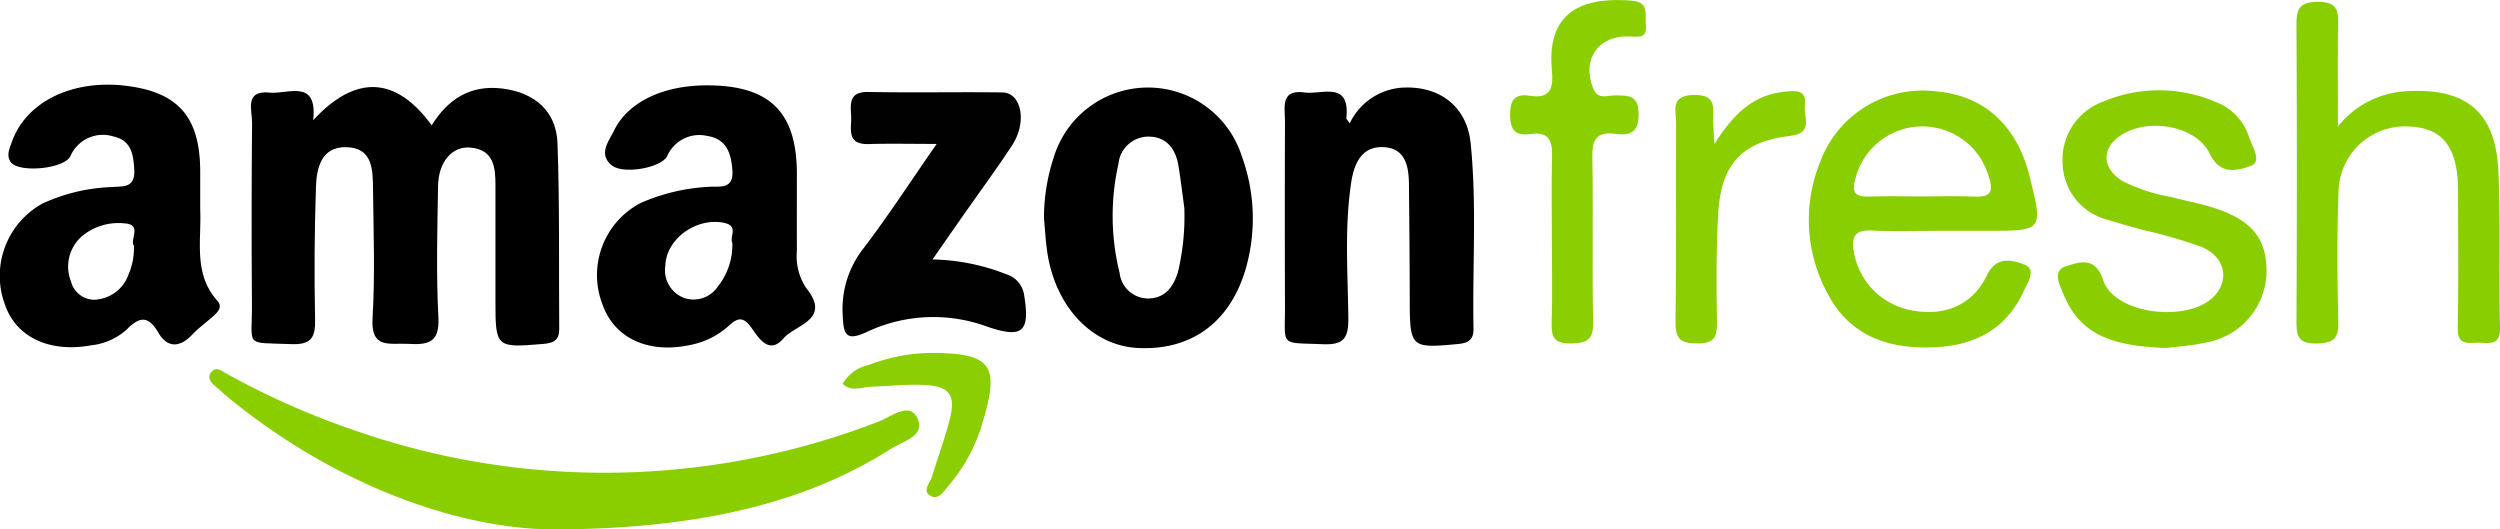 <svg xmlns="http://www.w3.org/2000/svg" width="218.344" height="46.236" viewBox="0 0 218.344 46.236">
    <g>
        <g>
            <path d="M345.747 290.39c1.433-2.3 3.395-3.558 6.18-3.209 2.8.352 4.7 1.961 4.806 4.748.2 5.405.109 10.821.154 16.232.008.96-.438 1.243-1.37 1.322-4.135.351-4.2.324-4.2-3.695v-10.151c0-1.582-.137-3.114-2.184-3.3-1.589-.146-2.795 1.231-2.829 3.365-.064 3.834-.169 7.677.031 11.5.122 2.328-1.082 2.356-2.738 2.274-1.527-.075-3.177.464-3.016-2.222.225-3.747.088-7.517.042-11.276-.021-1.661 0-3.615-2.312-3.675-2.206-.058-2.616 1.8-2.671 3.49-.128 3.829-.16 7.666-.075 11.5.036 1.611-.305 2.281-2.088 2.209-4.159-.166-3.4.326-3.428-3.523q-.062-7.895.013-15.79c.011-1.1-.705-2.881 1.531-2.652 1.585.162 4.2-1.263 3.806 2.406 3.721-4.02 7.236-3.831 10.348.447z" transform="translate(-306.708 -278.983) translate(306.708 278.982) translate(-308.045 -279.446)"/>
            <path d="M380.307 304.6a4.955 4.955 0 0 1-.821-3.216c-.008-2.256 0-4.514 0-6.767-.008-5.418-2.383-7.739-7.9-7.724-3.783.01-6.843 1.438-8.069 3.949-.449.919-1.4 2.058-.206 3.029 1.025.836 4.344.212 4.847-.794a3.061 3.061 0 0 1 3.536-1.758c1.654.27 2.05 1.5 2.16 2.975.134 1.8-1.229 1.365-2.138 1.466a16.972 16.972 0 0 0-5.879 1.408 7.1 7.1 0 0 0-3.329 8.855c1.03 2.941 3.977 4.311 7.573 3.561a7 7 0 0 0 3.4-1.64c.779-.723 1.277-.944 2.042.126.615.861 1.529 2.405 2.8.917 1.022-1.195 4.218-1.614 1.984-4.387zm-6.457-3.946a5.828 5.828 0 0 1-1.252 3.788 2.551 2.551 0 0 1-2.939 1.027 2.594 2.594 0 0 1-1.659-2.855c.089-2.362 2.785-4.243 5.181-3.7 1.233.286.402 1.216.669 1.743z" transform="translate(-306.708 -278.983) translate(306.708 278.982) translate(-309.889 -279.437)"/>
            <path d="M325.694 305.708c-2.115-2.36-1.38-5.237-1.5-7.962v-3.382c-.021-4.737-1.947-6.916-6.584-7.447-4.684-.537-8.661 1.455-9.88 4.953-.194.562-.484 1.152-.089 1.713.688.98 4.66.613 5.216-.506a3.085 3.085 0 0 1 3.752-1.725c1.547.33 1.763 1.554 1.827 2.949.07 1.584-1.01 1.387-1.932 1.47a15.73 15.73 0 0 0-6.09 1.444 7.21 7.21 0 0 0-3.231 8.94c1.012 2.776 3.919 4.092 7.474 3.44a5.528 5.528 0 0 0 3.053-1.32c1.131-1.148 1.9-1.378 2.838.232.761 1.307 1.851 1.315 2.929.173.566-.6 1.247-1.083 1.862-1.637.398-.36.831-.802.355-1.335zm-7.289-4.813a5.817 5.817 0 0 1-.466 2.5 3.3 3.3 0 0 1-3.068 2.219 2.111 2.111 0 0 1-1.96-1.594 3.513 3.513 0 0 1 .9-3.907 4.977 4.977 0 0 1 3.75-1.171c1.62.089.447 1.419.845 1.953z" transform="translate(-306.708 -278.983) translate(306.708 278.982) translate(-306.708 -279.434)"/>
            <path d="M431.429 290.226a5.475 5.475 0 0 1 4.847-3.133c3.11-.073 5.39 1.725 5.712 4.842.554 5.386.149 10.8.253 16.2.017.92-.382 1.269-1.339 1.358-4.137.384-4.218.335-4.229-3.848q-.014-5.066-.071-10.131c-.017-1.508-.3-3.059-2.1-3.207-1.973-.161-2.679 1.361-2.936 3.037-.605 3.954-.3 7.941-.257 11.909.019 1.781-.45 2.334-2.255 2.258-3.78-.157-3.267.246-3.279-3.253q-.027-8.108 0-16.214c0-1.215-.419-2.8 1.713-2.518 1.515.2 3.984-1.047 3.648 2.23-.01.095.127.21.293.47z" transform="translate(-306.708 -278.983) translate(306.708 278.982) translate(-313.549 -279.448)"/>
            <path d="M420.722 293.09a8.6 8.6 0 0 0-16.416.075 17.117 17.117 0 0 0-.863 5.322c.11 1.121.154 2.252.35 3.357.827 4.623 4 7.815 7.891 8 4.76.221 8.164-2.362 9.467-7.23a15.86 15.86 0 0 0-.429-9.524zm-5.579 10.127c-.4 1.309-1.146 2.315-2.657 2.3a2.51 2.51 0 0 1-2.435-2.234 20.673 20.673 0 0 1-.1-9.527 2.629 2.629 0 0 1 2.586-2.375c1.592-.009 2.4 1.041 2.649 2.529.206 1.247.353 2.506.517 3.7a20.949 20.949 0 0 1-.559 5.607z" transform="translate(-306.708 -278.983) translate(306.708 278.982) translate(-312.267 -279.448)"/>
            <path fill="#8ace00" d="M355.934 327.185c-8.207-.1-18.866-3.895-28.153-11.5-.348-.285-.674-.6-1.018-.887-.413-.347-.9-.742-.521-1.3.418-.619.972-.137 1.386.092a67.664 67.664 0 0 0 10.658 4.77 66.317 66.317 0 0 0 46.258-.586c1.088-.41 2.663-1.766 3.389-.329.791 1.563-1.272 2.051-2.3 2.705-7.162 4.561-16.44 7.044-29.699 7.035z" transform="translate(-306.708 -278.983) translate(306.708 278.982) translate(-307.823 -280.948)"/>
            <path fill="#010101" d="M392.64 302.133a18.5 18.5 0 0 1 6.468 1.3 2.226 2.226 0 0 1 1.522 1.747c.547 3.274-.1 3.878-3.192 2.83a13.612 13.612 0 0 0-10.489.433c-1.852.874-2.092.289-2.154-1.454a8.552 8.552 0 0 1 1.809-5.817c2.161-2.832 4.1-5.831 6.4-9.128-2.246 0-4.088-.044-5.927.011-2.036.062-1.477-1.4-1.547-2.5s-.146-2.084 1.51-2.05c3.9.078 7.8-.01 11.7.041 1.673.023 2.179 2.593.851 4.618-1.354 2.065-2.824 4.056-4.24 6.08-.851 1.213-1.697 2.43-2.711 3.889z" transform="translate(-306.708 -278.983) translate(306.708 278.982) translate(-311.195 -279.472)"/>
            <path fill="#89ce00" d="M479.8 299.6c2.1.106 4.207.025 6.309.025h3.83c4.85 0 4.85 0 3.654-4.785-1.116-4.458-4-7.057-8.23-7.4a9.532 9.532 0 0 0-10.021 6.085 13.485 13.485 0 0 0 .7 11.738c2 3.669 5.43 4.728 9.361 4.529 3.485-.174 6.208-1.635 7.7-4.927.337-.743 1.128-1.881.033-2.291-1-.378-2.425-.807-3.244.909-1.244 2.6-3.641 3.627-6.536 3.1a6.264 6.264 0 0 1-5.1-5.075c-.233-1.27-.004-1.983 1.544-1.908zm-1.41-4.526a6.024 6.024 0 0 1 11.636-.2c.418 1.256.241 1.815-1.191 1.763-1.569-.06-3.141-.015-4.71-.015-1.5 0-2.992-.041-4.485.013-1.193.046-1.632-.285-1.252-1.558z" transform="translate(-306.708 -278.983) translate(306.708 278.982) translate(-316.341 -279.466)"/>
            <path fill="#89ce01" d="M523.124 290.042a8.186 8.186 0 0 1 6.126-3.087c5.1-.264 7.647 1.838 7.884 6.948.211 4.571.047 9.158.146 13.736.032 1.448-.809 1.34-1.73 1.29-.895-.048-2 .385-1.961-1.3.082-3.978.031-7.959.027-11.938 0-3.811-1.308-5.534-4.262-5.646a5.793 5.793 0 0 0-6.168 5.556c-.149 3.824-.119 7.658-.029 11.485.035 1.48-.405 1.871-1.882 1.906-1.637.038-1.777-.664-1.77-1.989q.068-12.84 0-25.68c-.008-1.386.1-2.155 1.862-2.167 1.9-.013 1.787.994 1.768 2.266-.035 2.695-.011 5.388-.011 8.62z" transform="translate(-306.708 -278.983) translate(306.708 278.982) translate(-318.937 -278.993)"/>
            <path fill="#8ace01" d="M506.837 309.858c-3.944-.172-7.312-.754-8.9-4.579-.353-.851-1.12-2.2.232-2.584.961-.275 2.478-.94 3.173 1.21 1.015 3.147 7.91 3.825 9.926 1.172 1.074-1.414.626-3.211-1.288-4.034a41.407 41.407 0 0 0-5.168-1.495c-1.008-.285-2.02-.557-3.016-.878a5.2 5.2 0 0 1-3.985-4.875 5.394 5.394 0 0 1 3.574-5.471 12.551 12.551 0 0 1 9.851.066 4.838 4.838 0 0 1 2.849 3.03c.271.841 1.186 2.173.159 2.531s-2.638.91-3.565-1.035c-1.25-2.621-5.845-3.262-8.123-1.386-1.342 1.1-1.2 2.675.432 3.715a14.7 14.7 0 0 0 4.251 1.412c1.156.314 2.34.526 3.485.869 3.644 1.091 5.014 2.8 4.885 6.011a6.393 6.393 0 0 1-5.335 5.857c-1.239.268-2.52.344-3.437.464z" transform="translate(-306.708 -278.983) translate(306.708 278.982) translate(-317.667 -279.463)"/>
            <path fill="#8bcf02" d="M450.287 299.9c0-2.4-.046-4.811.017-7.214.036-1.348-.243-2.234-1.844-2-1.349.2-1.843-.333-1.824-1.747.019-1.329.514-1.791 1.733-1.592 1.971.32 2.042-.9 1.914-2.3-.5-5.559 3.383-6.289 6.963-6.01 1.591.124 1.148 1.2 1.245 2.1.127 1.189-.559 1.071-1.389 1.03-2.764-.135-4.232 2-3.2 4.559.412 1.022 1.278.567 1.937.584 1.119.029 1.989-.055 2.021 1.581s-.7 1.965-2.022 1.785c-1.594-.216-2.048.447-2.019 2.014.092 4.808-.028 9.62.069 14.429.031 1.547-.527 1.828-1.935 1.859-1.51.032-1.725-.595-1.683-1.863.074-2.403.018-4.815.017-7.215z" transform="translate(-306.708 -278.983) translate(306.708 278.982) translate(-314.75 -278.982)"/>
            <path fill="#8bce02" d="M465.367 292.048c1.648-2.646 3.409-4.289 6.086-4.567.9-.093 2-.258 1.807 1.187-.129.984.825 2.43-1.317 2.676-4.12.472-5.977 2.452-6.237 6.606-.2 3.219-.171 6.457-.121 9.685.021 1.328-.287 1.833-1.734 1.829-1.463-.006-1.907-.409-1.885-1.894.082-5.784.017-11.571.049-17.356.006-1.068-.554-2.416 1.556-2.453 2.031-.037 1.653 1.176 1.687 2.327.014.449.048.898.109 1.96z" transform="translate(-306.708 -278.983) translate(306.708 278.982) translate(-315.63 -279.468)"/>
            <path fill="#8bce03" d="M384.794 314.388a3.414 3.414 0 0 1 2.256-1.641 15.7 15.7 0 0 1 5.477-1.062c5.224.013 6.013 1.043 4.5 6.02a14.659 14.659 0 0 1-2.925 5.506c-.42.48-.9 1.336-1.592.979-.84-.434-.071-1.167.1-1.746.493-1.646 1.1-3.26 1.526-4.921.557-2.162.006-2.936-2.23-3.041-1.564-.073-3.138.108-4.708.159-.769.026-1.591.485-2.404-.253z" transform="translate(-306.708 -278.983) translate(306.708 278.982) translate(-311.196 -280.862)"/>
        </g>
    </g>
</svg>
